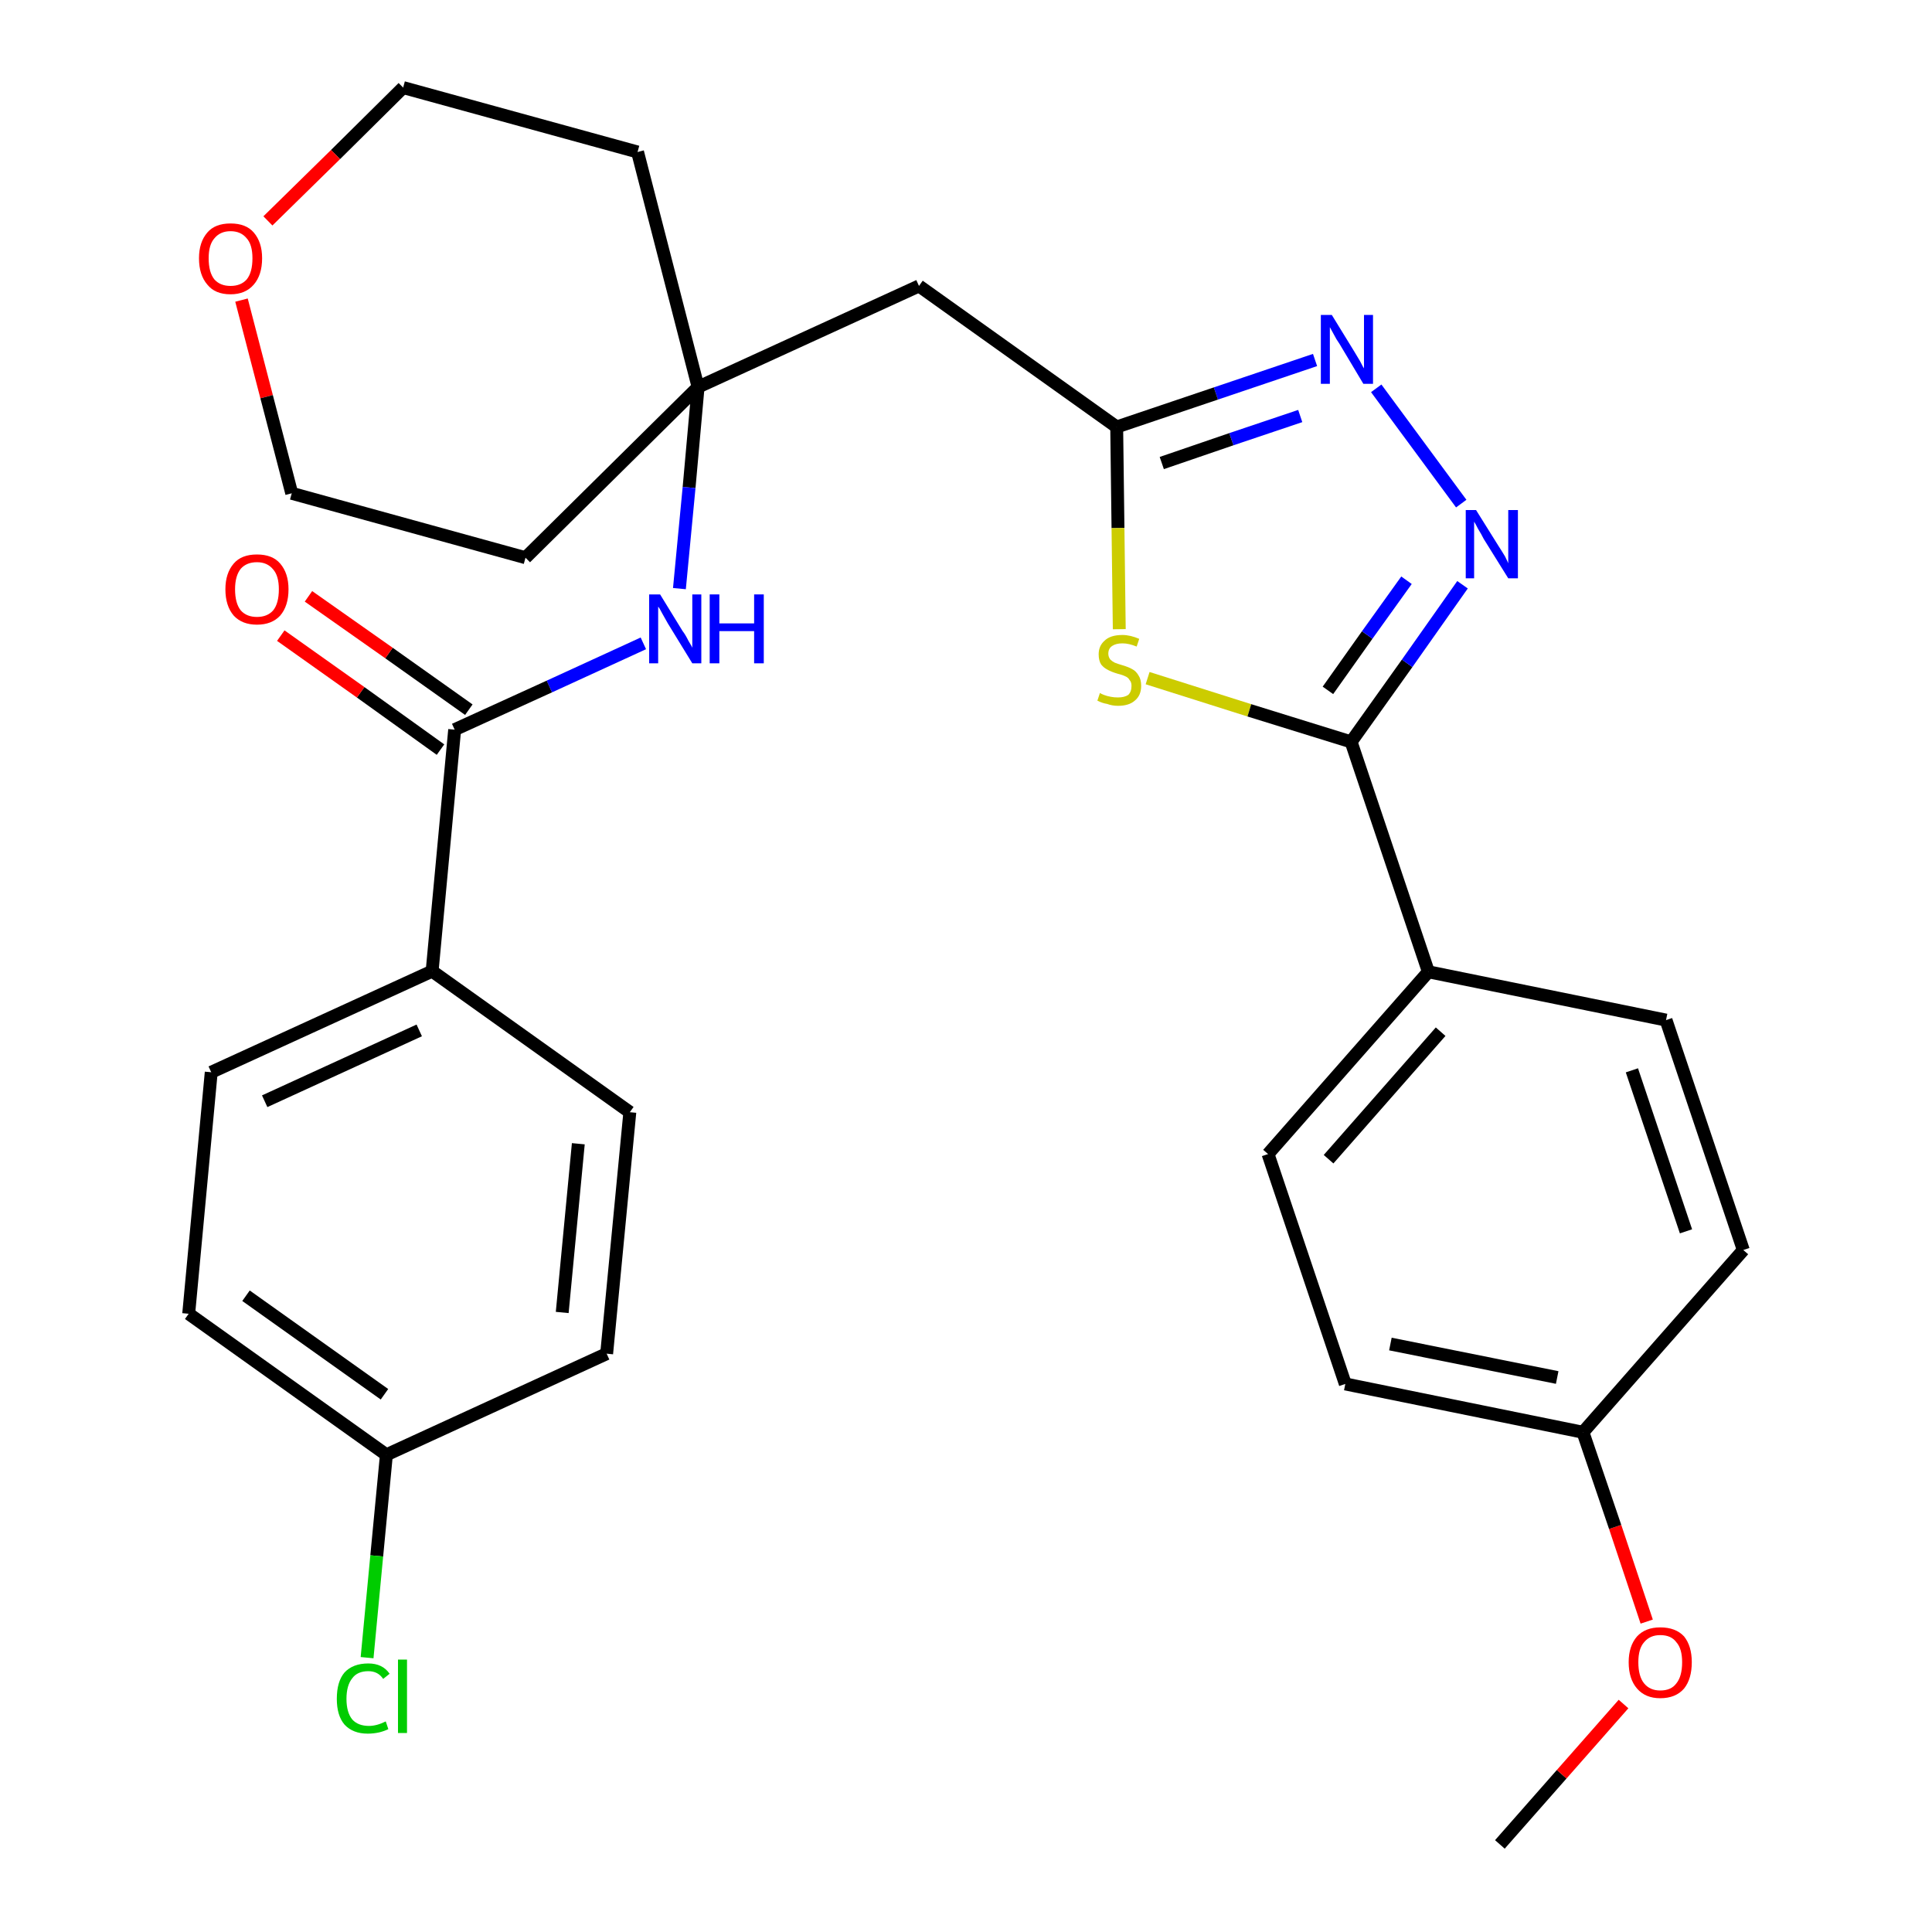 <?xml version='1.0' encoding='iso-8859-1'?>
<svg version='1.1' baseProfile='full'
              xmlns='http://www.w3.org/2000/svg'
                      xmlns:rdkit='http://www.rdkit.org/xml'
                      xmlns:xlink='http://www.w3.org/1999/xlink'
                  xml:space='preserve'
width='300px' height='300px' viewBox='0 0 300 300'>
<!-- END OF HEADER -->
<path class='bond-0 atom-0 atom-1' d='M 232.9,286.4 L 242.5,275.5' style='fill:none;fill-rule:evenodd;stroke:#000000;stroke-width:2.0px;stroke-linecap:butt;stroke-linejoin:miter;stroke-opacity:1' />
<path class='bond-0 atom-0 atom-1' d='M 242.5,275.5 L 252.1,264.6' style='fill:none;fill-rule:evenodd;stroke:#FF0000;stroke-width:2.0px;stroke-linecap:butt;stroke-linejoin:miter;stroke-opacity:1' />
<path class='bond-1 atom-1 atom-2' d='M 255.7,251.8 L 250.8,237.1' style='fill:none;fill-rule:evenodd;stroke:#FF0000;stroke-width:2.0px;stroke-linecap:butt;stroke-linejoin:miter;stroke-opacity:1' />
<path class='bond-1 atom-1 atom-2' d='M 250.8,237.1 L 245.8,222.4' style='fill:none;fill-rule:evenodd;stroke:#000000;stroke-width:2.0px;stroke-linecap:butt;stroke-linejoin:miter;stroke-opacity:1' />
<path class='bond-2 atom-2 atom-3' d='M 245.8,222.4 L 208.9,214.9' style='fill:none;fill-rule:evenodd;stroke:#000000;stroke-width:2.0px;stroke-linecap:butt;stroke-linejoin:miter;stroke-opacity:1' />
<path class='bond-2 atom-2 atom-3' d='M 241.8,213.9 L 215.9,208.7' style='fill:none;fill-rule:evenodd;stroke:#000000;stroke-width:2.0px;stroke-linecap:butt;stroke-linejoin:miter;stroke-opacity:1' />
<path class='bond-29 atom-29 atom-2' d='M 270.7,194.1 L 245.8,222.4' style='fill:none;fill-rule:evenodd;stroke:#000000;stroke-width:2.0px;stroke-linecap:butt;stroke-linejoin:miter;stroke-opacity:1' />
<path class='bond-3 atom-3 atom-4' d='M 208.9,214.9 L 196.9,179.2' style='fill:none;fill-rule:evenodd;stroke:#000000;stroke-width:2.0px;stroke-linecap:butt;stroke-linejoin:miter;stroke-opacity:1' />
<path class='bond-4 atom-4 atom-5' d='M 196.9,179.2 L 221.8,150.9' style='fill:none;fill-rule:evenodd;stroke:#000000;stroke-width:2.0px;stroke-linecap:butt;stroke-linejoin:miter;stroke-opacity:1' />
<path class='bond-4 atom-4 atom-5' d='M 206.3,180.0 L 223.7,160.2' style='fill:none;fill-rule:evenodd;stroke:#000000;stroke-width:2.0px;stroke-linecap:butt;stroke-linejoin:miter;stroke-opacity:1' />
<path class='bond-5 atom-5 atom-6' d='M 221.8,150.9 L 209.8,115.2' style='fill:none;fill-rule:evenodd;stroke:#000000;stroke-width:2.0px;stroke-linecap:butt;stroke-linejoin:miter;stroke-opacity:1' />
<path class='bond-27 atom-5 atom-28' d='M 221.8,150.9 L 258.7,158.4' style='fill:none;fill-rule:evenodd;stroke:#000000;stroke-width:2.0px;stroke-linecap:butt;stroke-linejoin:miter;stroke-opacity:1' />
<path class='bond-6 atom-6 atom-7' d='M 209.8,115.2 L 218.5,103.0' style='fill:none;fill-rule:evenodd;stroke:#000000;stroke-width:2.0px;stroke-linecap:butt;stroke-linejoin:miter;stroke-opacity:1' />
<path class='bond-6 atom-6 atom-7' d='M 218.5,103.0 L 227.1,90.8' style='fill:none;fill-rule:evenodd;stroke:#0000FF;stroke-width:2.0px;stroke-linecap:butt;stroke-linejoin:miter;stroke-opacity:1' />
<path class='bond-6 atom-6 atom-7' d='M 206.2,107.2 L 212.3,98.6' style='fill:none;fill-rule:evenodd;stroke:#000000;stroke-width:2.0px;stroke-linecap:butt;stroke-linejoin:miter;stroke-opacity:1' />
<path class='bond-6 atom-6 atom-7' d='M 212.3,98.6 L 218.4,90.1' style='fill:none;fill-rule:evenodd;stroke:#0000FF;stroke-width:2.0px;stroke-linecap:butt;stroke-linejoin:miter;stroke-opacity:1' />
<path class='bond-30 atom-27 atom-6' d='M 178.2,105.3 L 194.0,110.3' style='fill:none;fill-rule:evenodd;stroke:#CCCC00;stroke-width:2.0px;stroke-linecap:butt;stroke-linejoin:miter;stroke-opacity:1' />
<path class='bond-30 atom-27 atom-6' d='M 194.0,110.3 L 209.8,115.2' style='fill:none;fill-rule:evenodd;stroke:#000000;stroke-width:2.0px;stroke-linecap:butt;stroke-linejoin:miter;stroke-opacity:1' />
<path class='bond-7 atom-7 atom-8' d='M 226.9,78.2 L 213.7,60.3' style='fill:none;fill-rule:evenodd;stroke:#0000FF;stroke-width:2.0px;stroke-linecap:butt;stroke-linejoin:miter;stroke-opacity:1' />
<path class='bond-8 atom-8 atom-9' d='M 204.2,55.9 L 188.8,61.1' style='fill:none;fill-rule:evenodd;stroke:#0000FF;stroke-width:2.0px;stroke-linecap:butt;stroke-linejoin:miter;stroke-opacity:1' />
<path class='bond-8 atom-8 atom-9' d='M 188.8,61.1 L 173.4,66.3' style='fill:none;fill-rule:evenodd;stroke:#000000;stroke-width:2.0px;stroke-linecap:butt;stroke-linejoin:miter;stroke-opacity:1' />
<path class='bond-8 atom-8 atom-9' d='M 201.9,64.6 L 191.2,68.2' style='fill:none;fill-rule:evenodd;stroke:#0000FF;stroke-width:2.0px;stroke-linecap:butt;stroke-linejoin:miter;stroke-opacity:1' />
<path class='bond-8 atom-8 atom-9' d='M 191.2,68.2 L 180.4,71.9' style='fill:none;fill-rule:evenodd;stroke:#000000;stroke-width:2.0px;stroke-linecap:butt;stroke-linejoin:miter;stroke-opacity:1' />
<path class='bond-9 atom-9 atom-10' d='M 173.4,66.3 L 142.7,44.4' style='fill:none;fill-rule:evenodd;stroke:#000000;stroke-width:2.0px;stroke-linecap:butt;stroke-linejoin:miter;stroke-opacity:1' />
<path class='bond-26 atom-9 atom-27' d='M 173.4,66.3 L 173.6,82.0' style='fill:none;fill-rule:evenodd;stroke:#000000;stroke-width:2.0px;stroke-linecap:butt;stroke-linejoin:miter;stroke-opacity:1' />
<path class='bond-26 atom-9 atom-27' d='M 173.6,82.0 L 173.8,97.7' style='fill:none;fill-rule:evenodd;stroke:#CCCC00;stroke-width:2.0px;stroke-linecap:butt;stroke-linejoin:miter;stroke-opacity:1' />
<path class='bond-10 atom-10 atom-11' d='M 142.7,44.4 L 108.4,60.1' style='fill:none;fill-rule:evenodd;stroke:#000000;stroke-width:2.0px;stroke-linecap:butt;stroke-linejoin:miter;stroke-opacity:1' />
<path class='bond-11 atom-11 atom-12' d='M 108.4,60.1 L 107.0,75.7' style='fill:none;fill-rule:evenodd;stroke:#000000;stroke-width:2.0px;stroke-linecap:butt;stroke-linejoin:miter;stroke-opacity:1' />
<path class='bond-11 atom-11 atom-12' d='M 107.0,75.7 L 105.5,91.4' style='fill:none;fill-rule:evenodd;stroke:#0000FF;stroke-width:2.0px;stroke-linecap:butt;stroke-linejoin:miter;stroke-opacity:1' />
<path class='bond-21 atom-11 atom-22' d='M 108.4,60.1 L 99.0,23.6' style='fill:none;fill-rule:evenodd;stroke:#000000;stroke-width:2.0px;stroke-linecap:butt;stroke-linejoin:miter;stroke-opacity:1' />
<path class='bond-31 atom-26 atom-11' d='M 81.6,86.6 L 108.4,60.1' style='fill:none;fill-rule:evenodd;stroke:#000000;stroke-width:2.0px;stroke-linecap:butt;stroke-linejoin:miter;stroke-opacity:1' />
<path class='bond-12 atom-12 atom-13' d='M 99.9,99.9 L 85.3,106.6' style='fill:none;fill-rule:evenodd;stroke:#0000FF;stroke-width:2.0px;stroke-linecap:butt;stroke-linejoin:miter;stroke-opacity:1' />
<path class='bond-12 atom-12 atom-13' d='M 85.3,106.6 L 70.6,113.3' style='fill:none;fill-rule:evenodd;stroke:#000000;stroke-width:2.0px;stroke-linecap:butt;stroke-linejoin:miter;stroke-opacity:1' />
<path class='bond-13 atom-13 atom-14' d='M 72.8,110.2 L 60.4,101.4' style='fill:none;fill-rule:evenodd;stroke:#000000;stroke-width:2.0px;stroke-linecap:butt;stroke-linejoin:miter;stroke-opacity:1' />
<path class='bond-13 atom-13 atom-14' d='M 60.4,101.4 L 47.9,92.6' style='fill:none;fill-rule:evenodd;stroke:#FF0000;stroke-width:2.0px;stroke-linecap:butt;stroke-linejoin:miter;stroke-opacity:1' />
<path class='bond-13 atom-13 atom-14' d='M 68.4,116.4 L 56.0,107.5' style='fill:none;fill-rule:evenodd;stroke:#000000;stroke-width:2.0px;stroke-linecap:butt;stroke-linejoin:miter;stroke-opacity:1' />
<path class='bond-13 atom-13 atom-14' d='M 56.0,107.5 L 43.6,98.7' style='fill:none;fill-rule:evenodd;stroke:#FF0000;stroke-width:2.0px;stroke-linecap:butt;stroke-linejoin:miter;stroke-opacity:1' />
<path class='bond-14 atom-13 atom-15' d='M 70.6,113.3 L 67.1,150.8' style='fill:none;fill-rule:evenodd;stroke:#000000;stroke-width:2.0px;stroke-linecap:butt;stroke-linejoin:miter;stroke-opacity:1' />
<path class='bond-15 atom-15 atom-16' d='M 67.1,150.8 L 32.8,166.5' style='fill:none;fill-rule:evenodd;stroke:#000000;stroke-width:2.0px;stroke-linecap:butt;stroke-linejoin:miter;stroke-opacity:1' />
<path class='bond-15 atom-15 atom-16' d='M 65.1,160.0 L 41.1,171.0' style='fill:none;fill-rule:evenodd;stroke:#000000;stroke-width:2.0px;stroke-linecap:butt;stroke-linejoin:miter;stroke-opacity:1' />
<path class='bond-32 atom-21 atom-15' d='M 97.8,172.7 L 67.1,150.8' style='fill:none;fill-rule:evenodd;stroke:#000000;stroke-width:2.0px;stroke-linecap:butt;stroke-linejoin:miter;stroke-opacity:1' />
<path class='bond-16 atom-16 atom-17' d='M 32.8,166.5 L 29.3,204.0' style='fill:none;fill-rule:evenodd;stroke:#000000;stroke-width:2.0px;stroke-linecap:butt;stroke-linejoin:miter;stroke-opacity:1' />
<path class='bond-17 atom-17 atom-18' d='M 29.3,204.0 L 60.0,225.9' style='fill:none;fill-rule:evenodd;stroke:#000000;stroke-width:2.0px;stroke-linecap:butt;stroke-linejoin:miter;stroke-opacity:1' />
<path class='bond-17 atom-17 atom-18' d='M 38.2,201.2 L 59.7,216.5' style='fill:none;fill-rule:evenodd;stroke:#000000;stroke-width:2.0px;stroke-linecap:butt;stroke-linejoin:miter;stroke-opacity:1' />
<path class='bond-18 atom-18 atom-19' d='M 60.0,225.9 L 58.5,241.6' style='fill:none;fill-rule:evenodd;stroke:#000000;stroke-width:2.0px;stroke-linecap:butt;stroke-linejoin:miter;stroke-opacity:1' />
<path class='bond-18 atom-18 atom-19' d='M 58.5,241.6 L 57.0,257.4' style='fill:none;fill-rule:evenodd;stroke:#00CC00;stroke-width:2.0px;stroke-linecap:butt;stroke-linejoin:miter;stroke-opacity:1' />
<path class='bond-19 atom-18 atom-20' d='M 60.0,225.9 L 94.2,210.2' style='fill:none;fill-rule:evenodd;stroke:#000000;stroke-width:2.0px;stroke-linecap:butt;stroke-linejoin:miter;stroke-opacity:1' />
<path class='bond-20 atom-20 atom-21' d='M 94.2,210.2 L 97.8,172.7' style='fill:none;fill-rule:evenodd;stroke:#000000;stroke-width:2.0px;stroke-linecap:butt;stroke-linejoin:miter;stroke-opacity:1' />
<path class='bond-20 atom-20 atom-21' d='M 87.3,203.8 L 89.8,177.6' style='fill:none;fill-rule:evenodd;stroke:#000000;stroke-width:2.0px;stroke-linecap:butt;stroke-linejoin:miter;stroke-opacity:1' />
<path class='bond-22 atom-22 atom-23' d='M 99.0,23.6 L 62.6,13.6' style='fill:none;fill-rule:evenodd;stroke:#000000;stroke-width:2.0px;stroke-linecap:butt;stroke-linejoin:miter;stroke-opacity:1' />
<path class='bond-23 atom-23 atom-24' d='M 62.6,13.6 L 52.1,24.0' style='fill:none;fill-rule:evenodd;stroke:#000000;stroke-width:2.0px;stroke-linecap:butt;stroke-linejoin:miter;stroke-opacity:1' />
<path class='bond-23 atom-23 atom-24' d='M 52.1,24.0 L 41.6,34.3' style='fill:none;fill-rule:evenodd;stroke:#FF0000;stroke-width:2.0px;stroke-linecap:butt;stroke-linejoin:miter;stroke-opacity:1' />
<path class='bond-24 atom-24 atom-25' d='M 37.5,46.6 L 41.4,61.6' style='fill:none;fill-rule:evenodd;stroke:#FF0000;stroke-width:2.0px;stroke-linecap:butt;stroke-linejoin:miter;stroke-opacity:1' />
<path class='bond-24 atom-24 atom-25' d='M 41.4,61.6 L 45.3,76.6' style='fill:none;fill-rule:evenodd;stroke:#000000;stroke-width:2.0px;stroke-linecap:butt;stroke-linejoin:miter;stroke-opacity:1' />
<path class='bond-25 atom-25 atom-26' d='M 45.3,76.6 L 81.6,86.6' style='fill:none;fill-rule:evenodd;stroke:#000000;stroke-width:2.0px;stroke-linecap:butt;stroke-linejoin:miter;stroke-opacity:1' />
<path class='bond-28 atom-28 atom-29' d='M 258.7,158.4 L 270.7,194.1' style='fill:none;fill-rule:evenodd;stroke:#000000;stroke-width:2.0px;stroke-linecap:butt;stroke-linejoin:miter;stroke-opacity:1' />
<path class='bond-28 atom-28 atom-29' d='M 253.4,166.2 L 261.8,191.2' style='fill:none;fill-rule:evenodd;stroke:#000000;stroke-width:2.0px;stroke-linecap:butt;stroke-linejoin:miter;stroke-opacity:1' />
<path  class='atom-1' d='M 252.9 258.1
Q 252.9 255.6, 254.2 254.1
Q 255.5 252.7, 257.8 252.7
Q 260.2 252.7, 261.5 254.1
Q 262.7 255.6, 262.7 258.1
Q 262.7 260.7, 261.5 262.2
Q 260.2 263.7, 257.8 263.7
Q 255.5 263.7, 254.2 262.2
Q 252.9 260.7, 252.9 258.1
M 257.8 262.5
Q 259.5 262.5, 260.3 261.4
Q 261.2 260.3, 261.2 258.1
Q 261.2 256.0, 260.3 255.0
Q 259.5 253.9, 257.8 253.9
Q 256.2 253.9, 255.3 255.0
Q 254.4 256.0, 254.4 258.1
Q 254.4 260.3, 255.3 261.4
Q 256.2 262.5, 257.8 262.5
' fill='#FF0000'/>
<path  class='atom-7' d='M 229.2 79.2
L 232.7 84.8
Q 233.1 85.4, 233.7 86.4
Q 234.2 87.4, 234.2 87.5
L 234.2 79.2
L 235.7 79.2
L 235.7 89.8
L 234.2 89.8
L 230.4 83.7
Q 230.0 82.9, 229.5 82.1
Q 229.1 81.3, 228.9 81.0
L 228.9 89.8
L 227.6 89.8
L 227.6 79.2
L 229.2 79.2
' fill='#0000FF'/>
<path  class='atom-8' d='M 206.8 48.9
L 210.3 54.6
Q 210.6 55.1, 211.2 56.1
Q 211.7 57.1, 211.8 57.2
L 211.8 48.9
L 213.2 48.9
L 213.2 59.6
L 211.7 59.6
L 208.0 53.4
Q 207.5 52.7, 207.1 51.9
Q 206.6 51.0, 206.5 50.8
L 206.5 59.6
L 205.1 59.6
L 205.1 48.9
L 206.8 48.9
' fill='#0000FF'/>
<path  class='atom-12' d='M 102.5 92.3
L 106.0 98.0
Q 106.4 98.5, 106.9 99.5
Q 107.5 100.5, 107.5 100.6
L 107.5 92.3
L 108.9 92.3
L 108.9 103.0
L 107.5 103.0
L 103.7 96.8
Q 103.3 96.1, 102.8 95.2
Q 102.4 94.4, 102.2 94.2
L 102.2 103.0
L 100.8 103.0
L 100.8 92.3
L 102.5 92.3
' fill='#0000FF'/>
<path  class='atom-12' d='M 110.2 92.3
L 111.7 92.3
L 111.7 96.8
L 117.1 96.8
L 117.1 92.3
L 118.6 92.3
L 118.6 103.0
L 117.1 103.0
L 117.1 98.0
L 111.7 98.0
L 111.7 103.0
L 110.2 103.0
L 110.2 92.3
' fill='#0000FF'/>
<path  class='atom-14' d='M 35.0 91.5
Q 35.0 89.0, 36.3 87.5
Q 37.5 86.1, 39.9 86.1
Q 42.3 86.1, 43.5 87.5
Q 44.8 89.0, 44.8 91.5
Q 44.8 94.1, 43.5 95.6
Q 42.2 97.0, 39.9 97.0
Q 37.6 97.0, 36.3 95.6
Q 35.0 94.1, 35.0 91.5
M 39.9 95.8
Q 41.5 95.8, 42.4 94.8
Q 43.3 93.7, 43.3 91.5
Q 43.3 89.4, 42.4 88.4
Q 41.5 87.3, 39.9 87.3
Q 38.3 87.3, 37.4 88.3
Q 36.5 89.4, 36.5 91.5
Q 36.5 93.7, 37.4 94.8
Q 38.3 95.8, 39.9 95.8
' fill='#FF0000'/>
<path  class='atom-19' d='M 52.3 263.8
Q 52.3 261.1, 53.5 259.7
Q 54.8 258.3, 57.2 258.3
Q 59.4 258.3, 60.5 259.9
L 59.5 260.7
Q 58.7 259.5, 57.2 259.5
Q 55.5 259.5, 54.7 260.6
Q 53.8 261.7, 53.8 263.8
Q 53.8 265.9, 54.7 267.0
Q 55.6 268.0, 57.3 268.0
Q 58.5 268.0, 59.9 267.3
L 60.3 268.5
Q 59.7 268.8, 58.9 269.0
Q 58.0 269.2, 57.1 269.2
Q 54.8 269.2, 53.5 267.8
Q 52.3 266.4, 52.3 263.8
' fill='#00CC00'/>
<path  class='atom-19' d='M 61.8 257.7
L 63.2 257.7
L 63.2 269.1
L 61.8 269.1
L 61.8 257.7
' fill='#00CC00'/>
<path  class='atom-24' d='M 30.9 40.1
Q 30.9 37.6, 32.2 36.1
Q 33.4 34.7, 35.8 34.7
Q 38.2 34.7, 39.4 36.1
Q 40.7 37.6, 40.7 40.1
Q 40.7 42.7, 39.4 44.2
Q 38.1 45.7, 35.8 45.7
Q 33.4 45.7, 32.2 44.2
Q 30.9 42.7, 30.9 40.1
M 35.8 44.4
Q 37.4 44.4, 38.3 43.4
Q 39.2 42.3, 39.2 40.1
Q 39.2 38.0, 38.3 37.0
Q 37.4 35.9, 35.8 35.9
Q 34.2 35.9, 33.3 37.0
Q 32.4 38.0, 32.4 40.1
Q 32.4 42.3, 33.3 43.4
Q 34.2 44.4, 35.8 44.4
' fill='#FF0000'/>
<path  class='atom-27' d='M 170.8 107.6
Q 170.9 107.7, 171.4 107.9
Q 171.9 108.1, 172.5 108.2
Q 173.0 108.3, 173.6 108.3
Q 174.6 108.3, 175.2 107.9
Q 175.7 107.4, 175.7 106.5
Q 175.7 105.9, 175.4 105.6
Q 175.2 105.2, 174.7 105.0
Q 174.3 104.8, 173.5 104.6
Q 172.5 104.3, 172.0 104.0
Q 171.4 103.7, 171.0 103.2
Q 170.6 102.6, 170.6 101.6
Q 170.6 100.3, 171.5 99.5
Q 172.4 98.6, 174.3 98.6
Q 175.5 98.6, 176.9 99.2
L 176.5 100.4
Q 175.3 99.9, 174.3 99.9
Q 173.3 99.9, 172.7 100.3
Q 172.1 100.7, 172.1 101.5
Q 172.1 102.0, 172.4 102.4
Q 172.7 102.7, 173.1 102.9
Q 173.6 103.1, 174.3 103.3
Q 175.3 103.6, 175.8 103.9
Q 176.4 104.2, 176.8 104.9
Q 177.2 105.5, 177.2 106.5
Q 177.2 108.0, 176.2 108.8
Q 175.3 109.6, 173.6 109.6
Q 172.7 109.6, 171.9 109.3
Q 171.2 109.2, 170.4 108.8
L 170.8 107.6
' fill='#CCCC00'/>
</svg>
